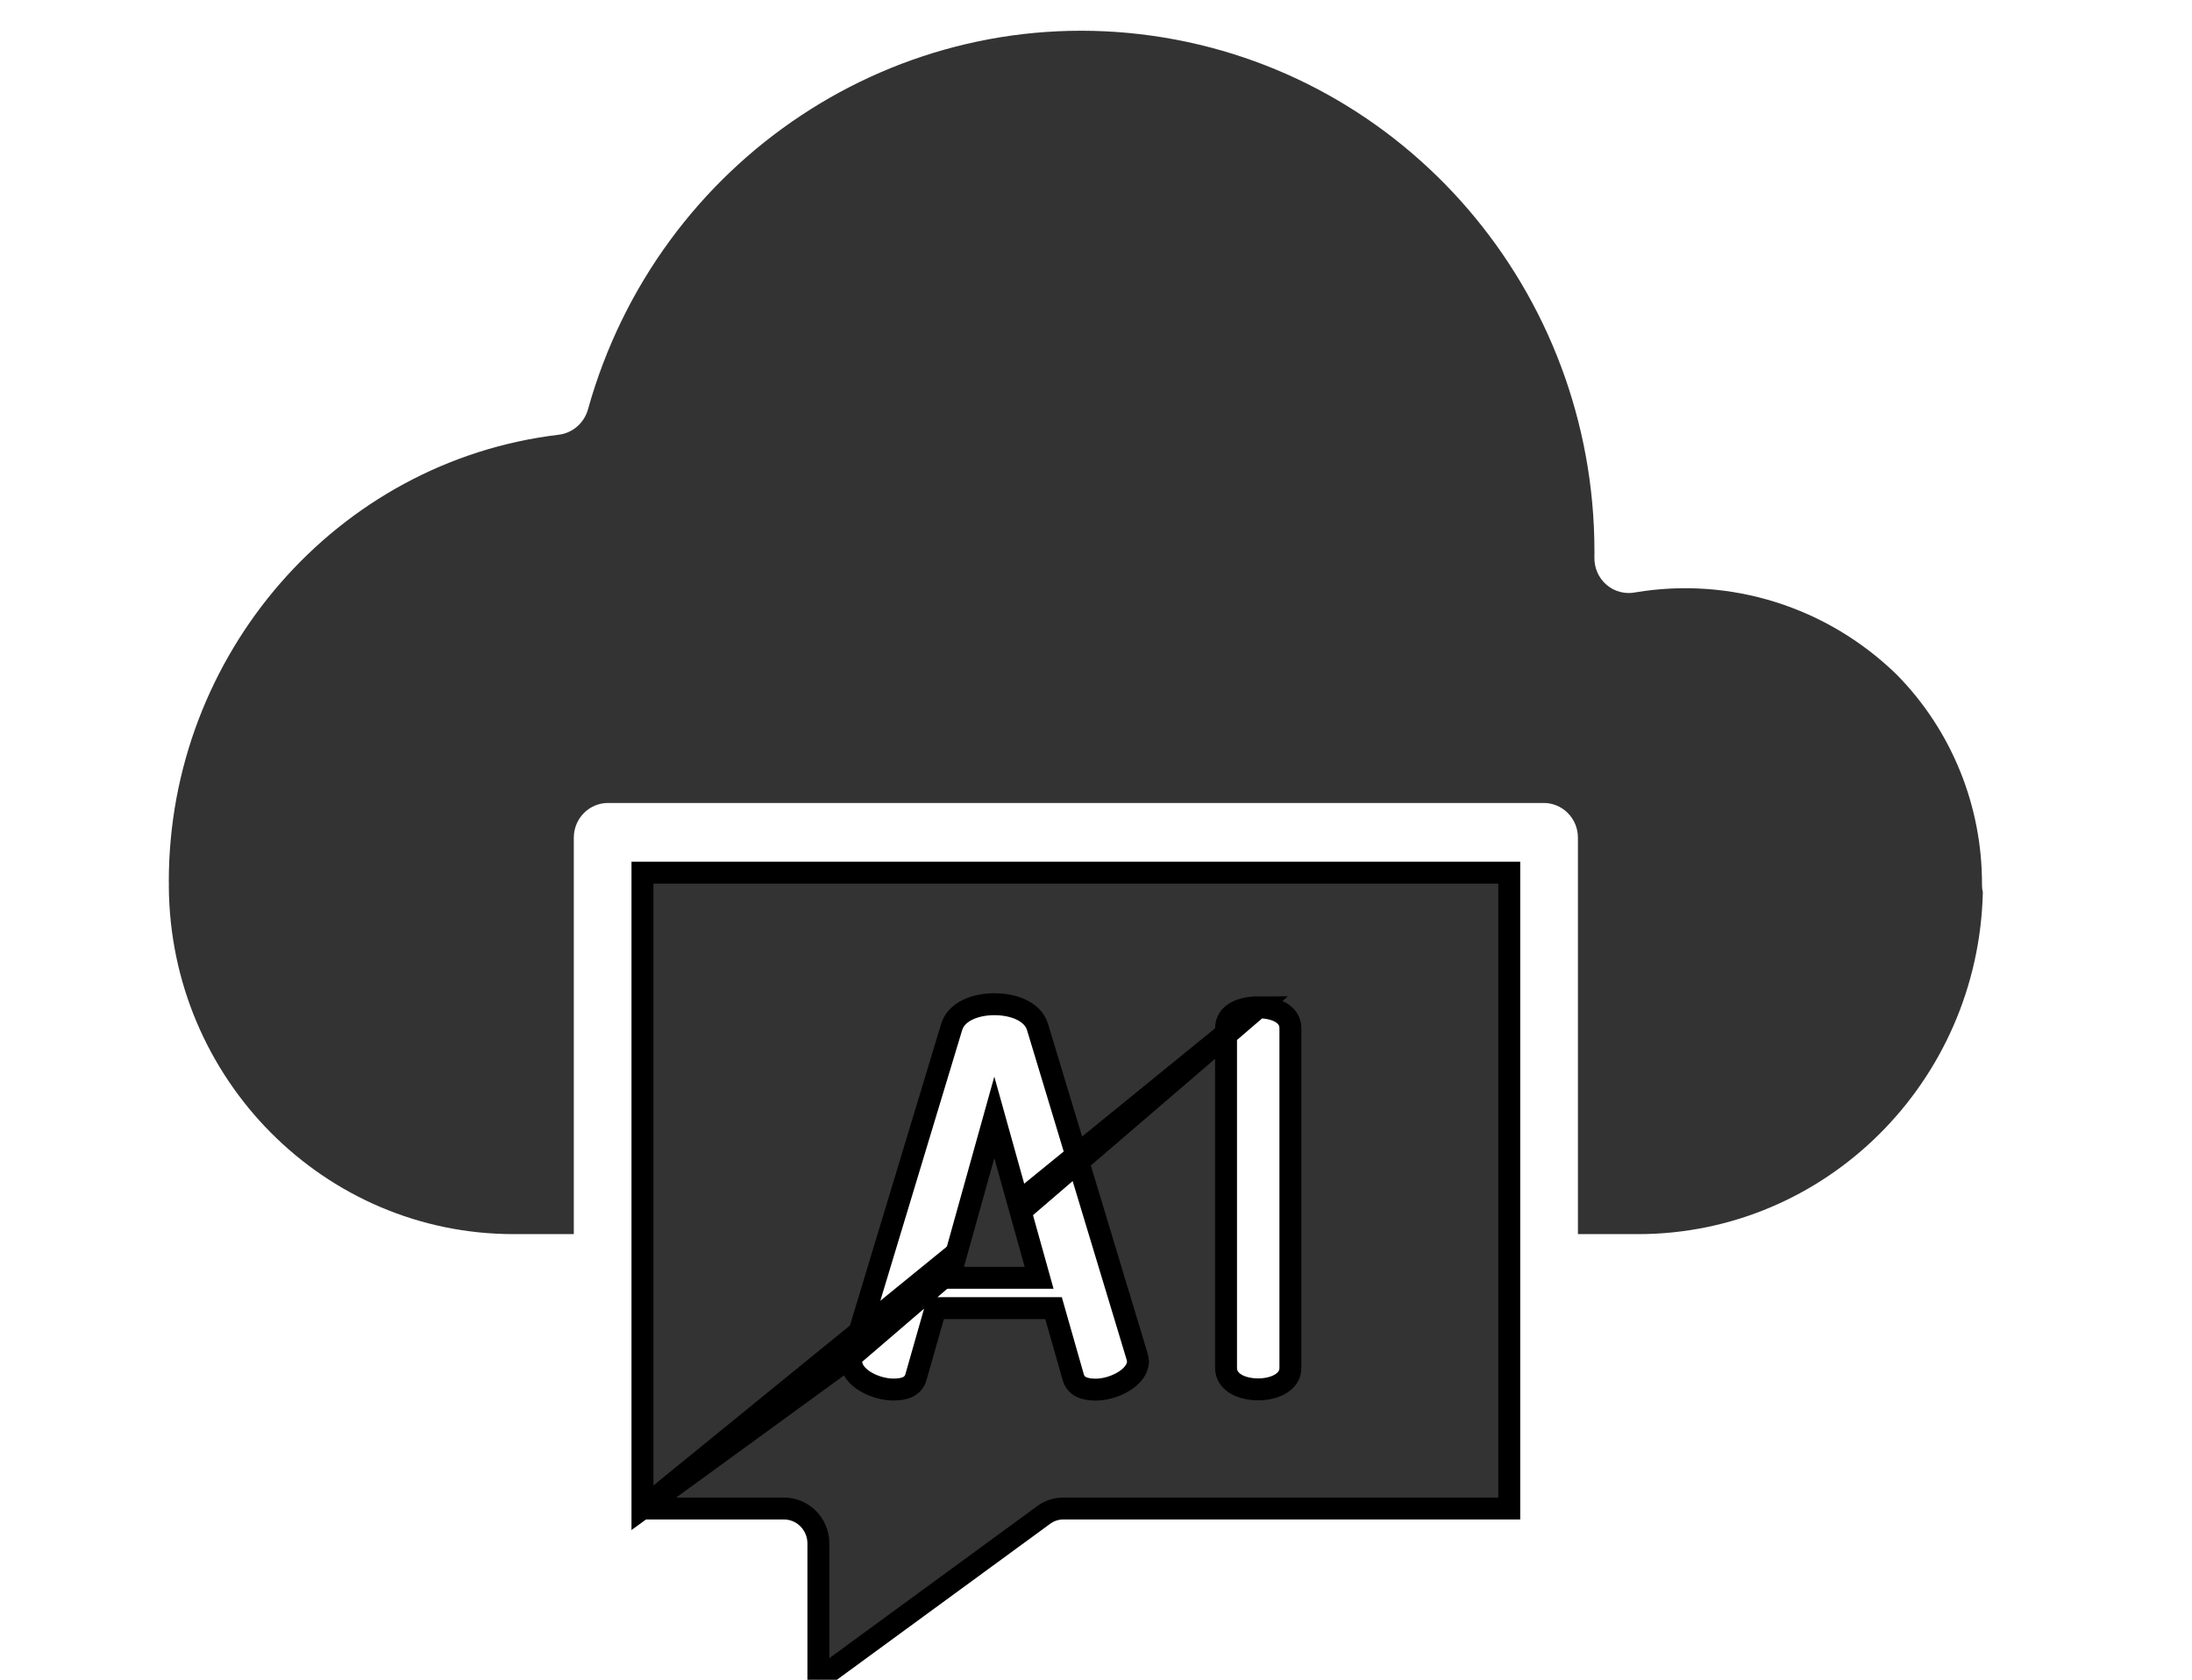 <svg width="100" height="76.629" xmlns="http://www.w3.org/2000/svg" xmlns:xlink="http://www.w3.org/1999/xlink">
 <defs>
  <path d="m318.309,68.817l6.433,0c0.866,-0.012 1.579,0.69 1.593,1.569l0,6.242l10.284,-7.521c0.262,-0.192 0.578,-0.293 0.902,-0.29l20.332,0l0,-29.007l-39.544,0l0,29.007l9.569,-6.962l4.534,-14.996c0.211,-0.716 1.081,-1.048 1.949,-1.048c0.893,0 1.762,0.334 1.974,1.049l4.533,14.998c0.025,0.078 0.041,0.159 0.047,0.241c0,0.739 -1.104,1.294 -1.926,1.294c-0.517,0 -0.916,-0.136 -1.034,-0.589l-0.892,-3.127l-5.38,0l-0.892,3.127c-0.118,0.453 -0.517,0.585 -1.034,0.585c-0.822,0 -1.926,-0.529 -1.926,-1.291c0.009,-0.082 0.024,-0.164 0.047,-0.243l18.522,-15.902c-0.775,0 -1.468,0.286 -1.468,0.954l0,15.497c0,0.643 0.694,0.977 1.468,0.977c0.752,0 1.468,-0.334 1.468,-0.977l0,-15.497c0,-0.668 -0.717,-0.954 -1.468,-0.954l-28.092,22.864z" fill-rule="evenodd" id="path-1"/>
  <path d="m334.361,49.974l-2.043,7.319l4.087,0l-2.044,-7.319z" fill-rule="evenodd" id="path-2"/>
  <path d="m362.294,26.681c0.364,0.31 0.848,0.436 1.315,0.342c4.335,-0.727 8.754,0.664 11.922,3.755c2.504,2.541 3.904,5.992 3.888,9.586c-0.001,0.115 0.012,0.229 0.039,0.34c-0.203,8.671 -7.187,15.594 -15.733,15.596l-2.74,0l0,-18.1c-0.003,-0.421 -0.171,-0.822 -0.467,-1.117c-0.296,-0.294 -0.695,-0.457 -1.109,-0.452l-42.655,0c-0.414,-0.005 -0.814,0.158 -1.109,0.452c-0.296,0.295 -0.464,0.696 -0.468,1.117l0,18.1l-2.739,0c-8.648,0.002 -15.677,-7.08 -15.736,-15.857c0.002,-0.034 0.002,-0.064 0.002,-0.098c0.001,-0.047 -0.002,-0.092 -0.003,-0.138c0,-10.331 7.652,-19.171 17.799,-20.376c0.632,-0.081 1.153,-0.539 1.325,-1.161c3.188,-11.399 14.167,-18.67 25.732,-17.04c11.564,1.631 20.176,11.663 20.182,23.513c0,0.095 0,0.189 -0.002,0.283c-0.011,0.483 0.193,0.945 0.557,1.256z" fill-rule="evenodd" id="path-3"/>
 </defs>
 <g>
  <title>background</title>
  <rect fill="none" id="canvas_background" height="78.629" width="102" y="-1" x="-1"/>
 </g>
 <g>
  <title>Layer 1</title>
  <g id="svg_1">
   <g stroke="null" id="svg_2">
    <use stroke="null" x="-289" y="0" id="svg_3" fill="#333" xlink:href="#path-1"/>
   </g>
   <g stroke="null" id="svg_4">
    <use x="-289" y="1" stroke="null" id="svg_5" fill="#333" xlink:href="#path-2"/>
   </g>
   <g id="svg_6">
    <use x="-289" y="0" id="svg_7" fill="#333" xlink:href="#path-3"/>
   </g>
  </g>
 </g>
</svg>